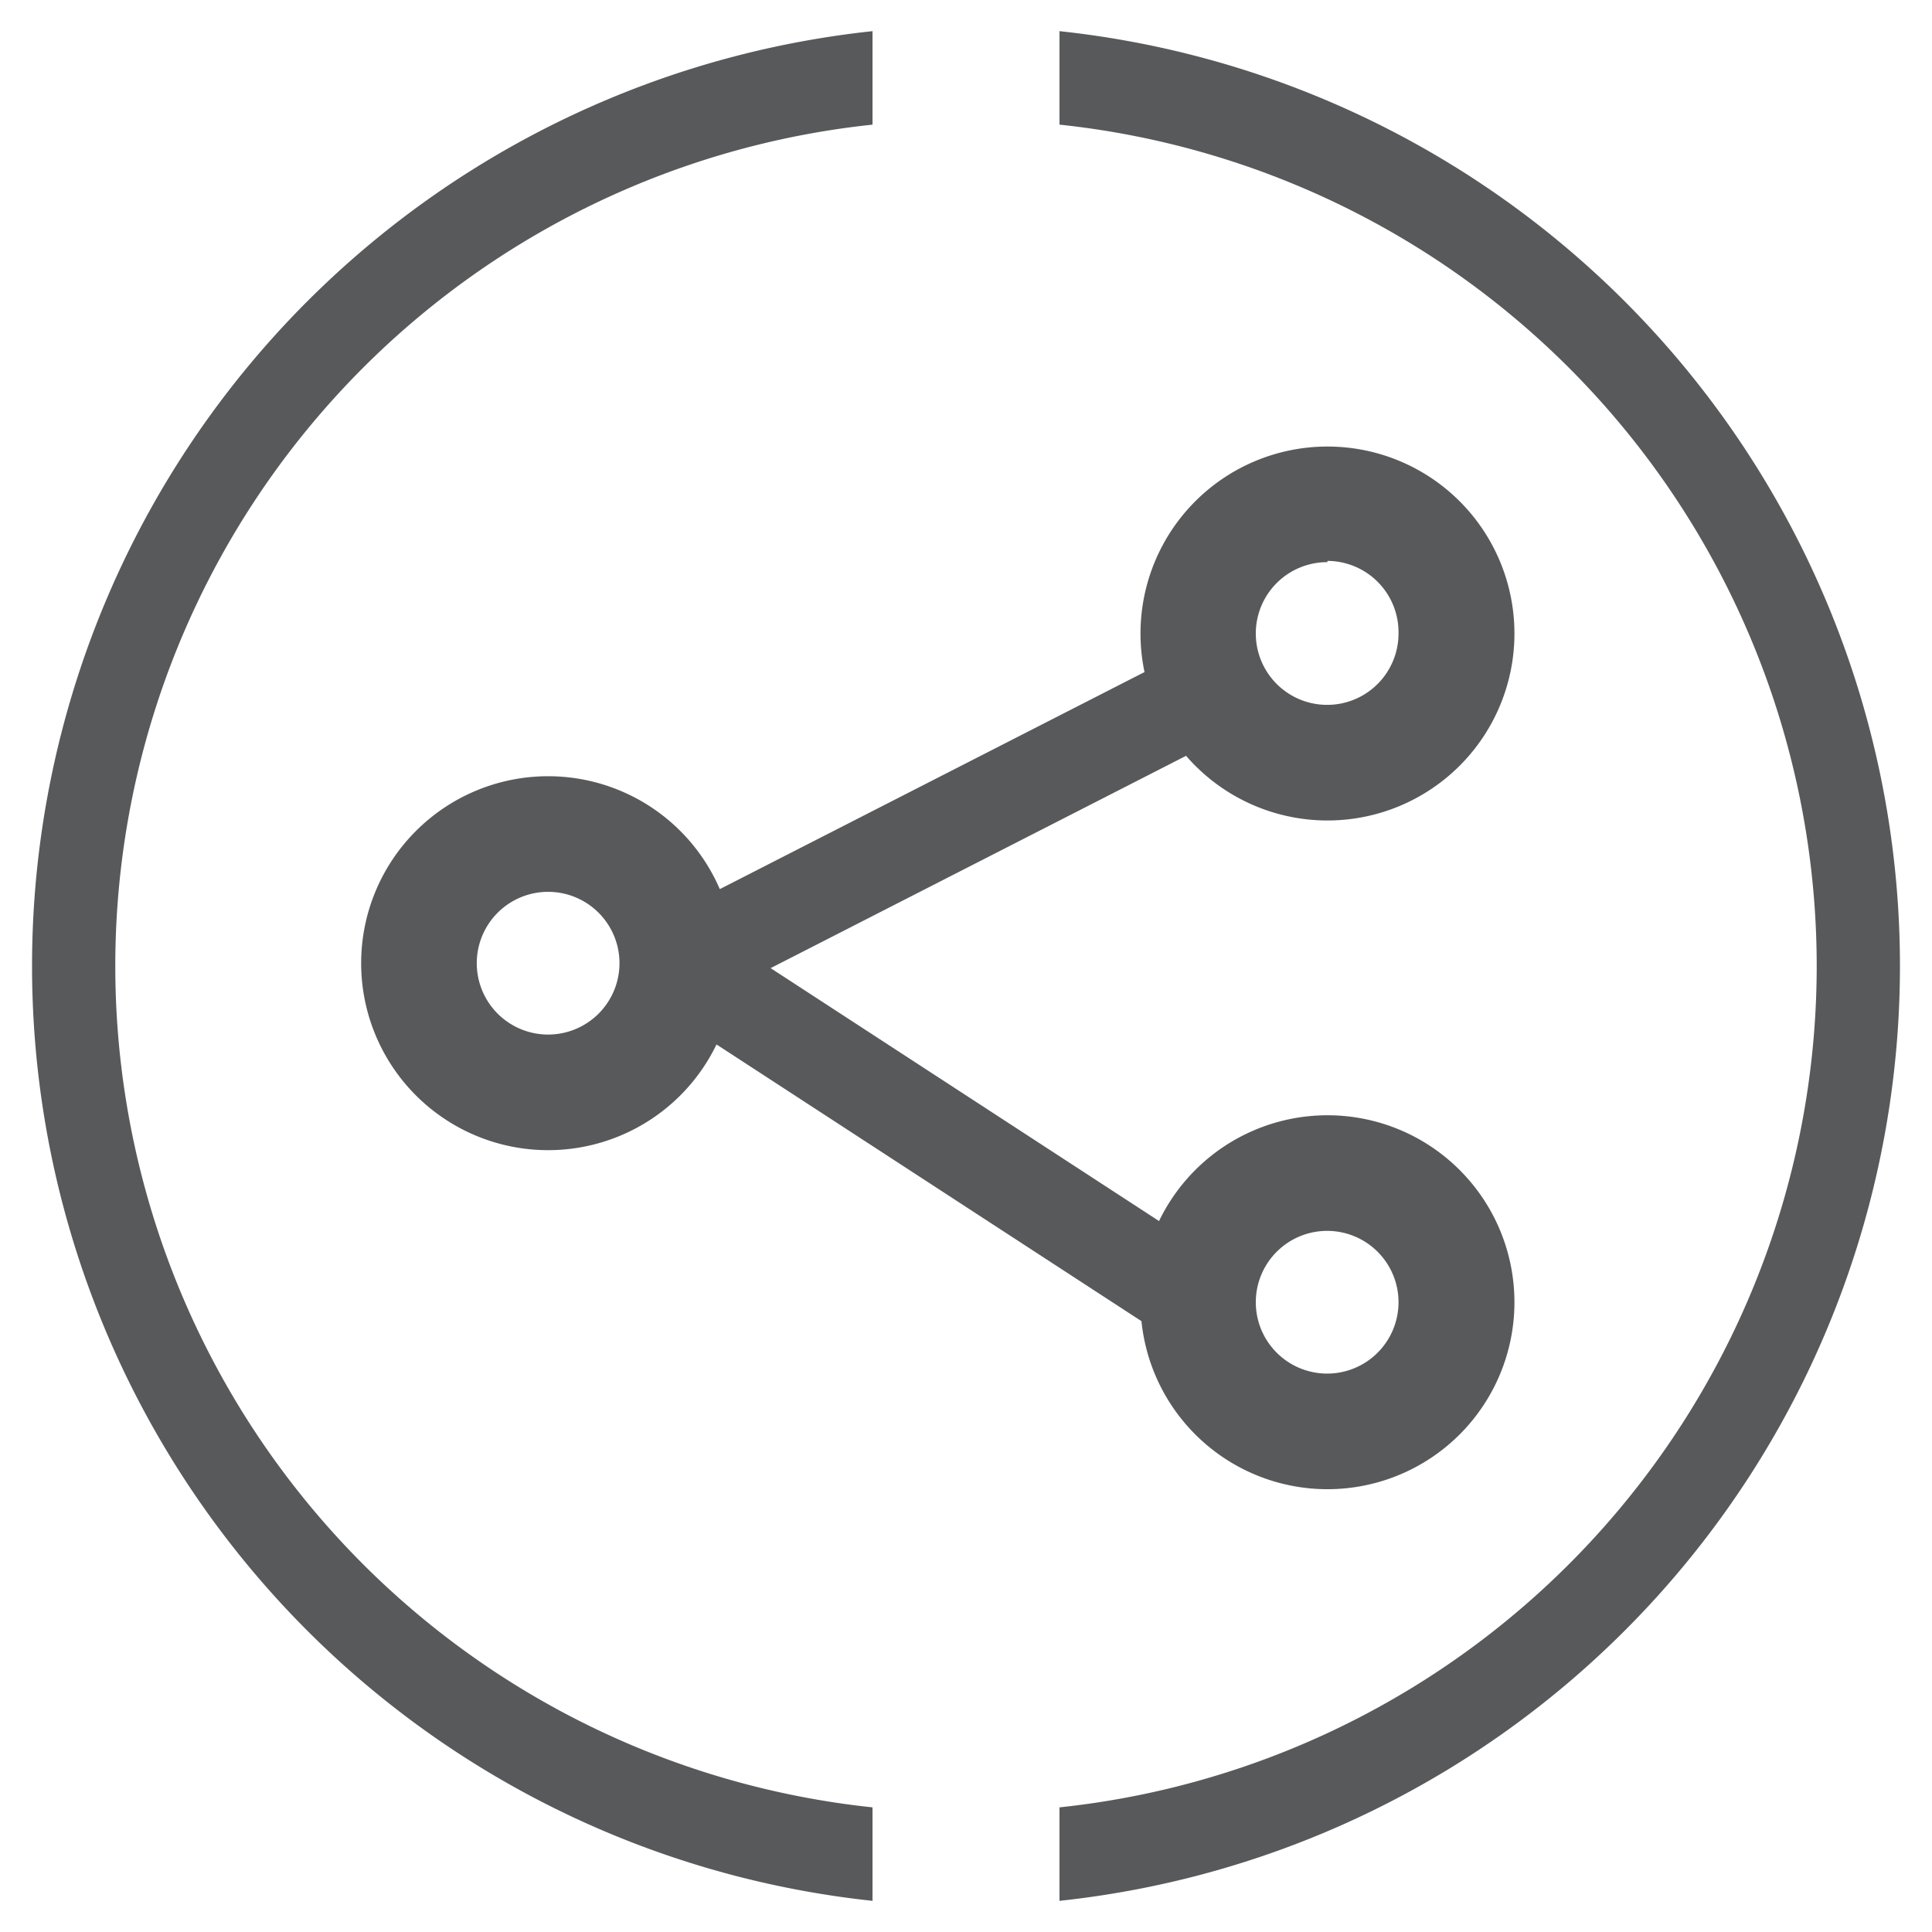<svg id="圖層_1" data-name="圖層 1" xmlns="http://www.w3.org/2000/svg" viewBox="0 0 62 62"><defs><style>.cls-1{fill:#58595B;}</style></defs><title>工作區域 1</title><path class="cls-1" d="M28,58A27.15,27.15,0,0,1,28,4V1a30.17,30.17,0,0,0,0,60Z"/><path class="cls-1" d="M34,1V4A27.15,27.15,0,0,1,34,58v3A30.17,30.17,0,0,0,34,1"/><path class="cls-1" d="M42.6,26.33a6,6,0,1,1,6-6A6,6,0,0,1,42.6,26.33Zm0-8.29a2.29,2.29,0,1,0,2.28,2.29A2.29,2.29,0,0,0,42.6,18Z"/><path class="cls-1" d="M17.59,36.91a6,6,0,1,1,6-6A6,6,0,0,1,17.59,36.91Zm0-8.29a2.29,2.29,0,1,0,2.29,2.29A2.29,2.29,0,0,0,17.59,28.62Z"/><path class="cls-1" d="M42.6,47.79a6,6,0,1,1,6-6A6,6,0,0,1,42.6,47.79Zm0-8.29a2.29,2.29,0,1,0,2.28,2.29A2.29,2.29,0,0,0,42.6,39.5Z"/><rect class="cls-1" x="20.68" y="25.03" width="19.26" height="3" transform="translate(-8.75 16.7) rotate(-27.07)"/><rect class="cls-1" x="28.59" y="26.37" width="3" height="19.95" transform="translate(-16.79 41.73) rotate(-56.93)"/></svg>
